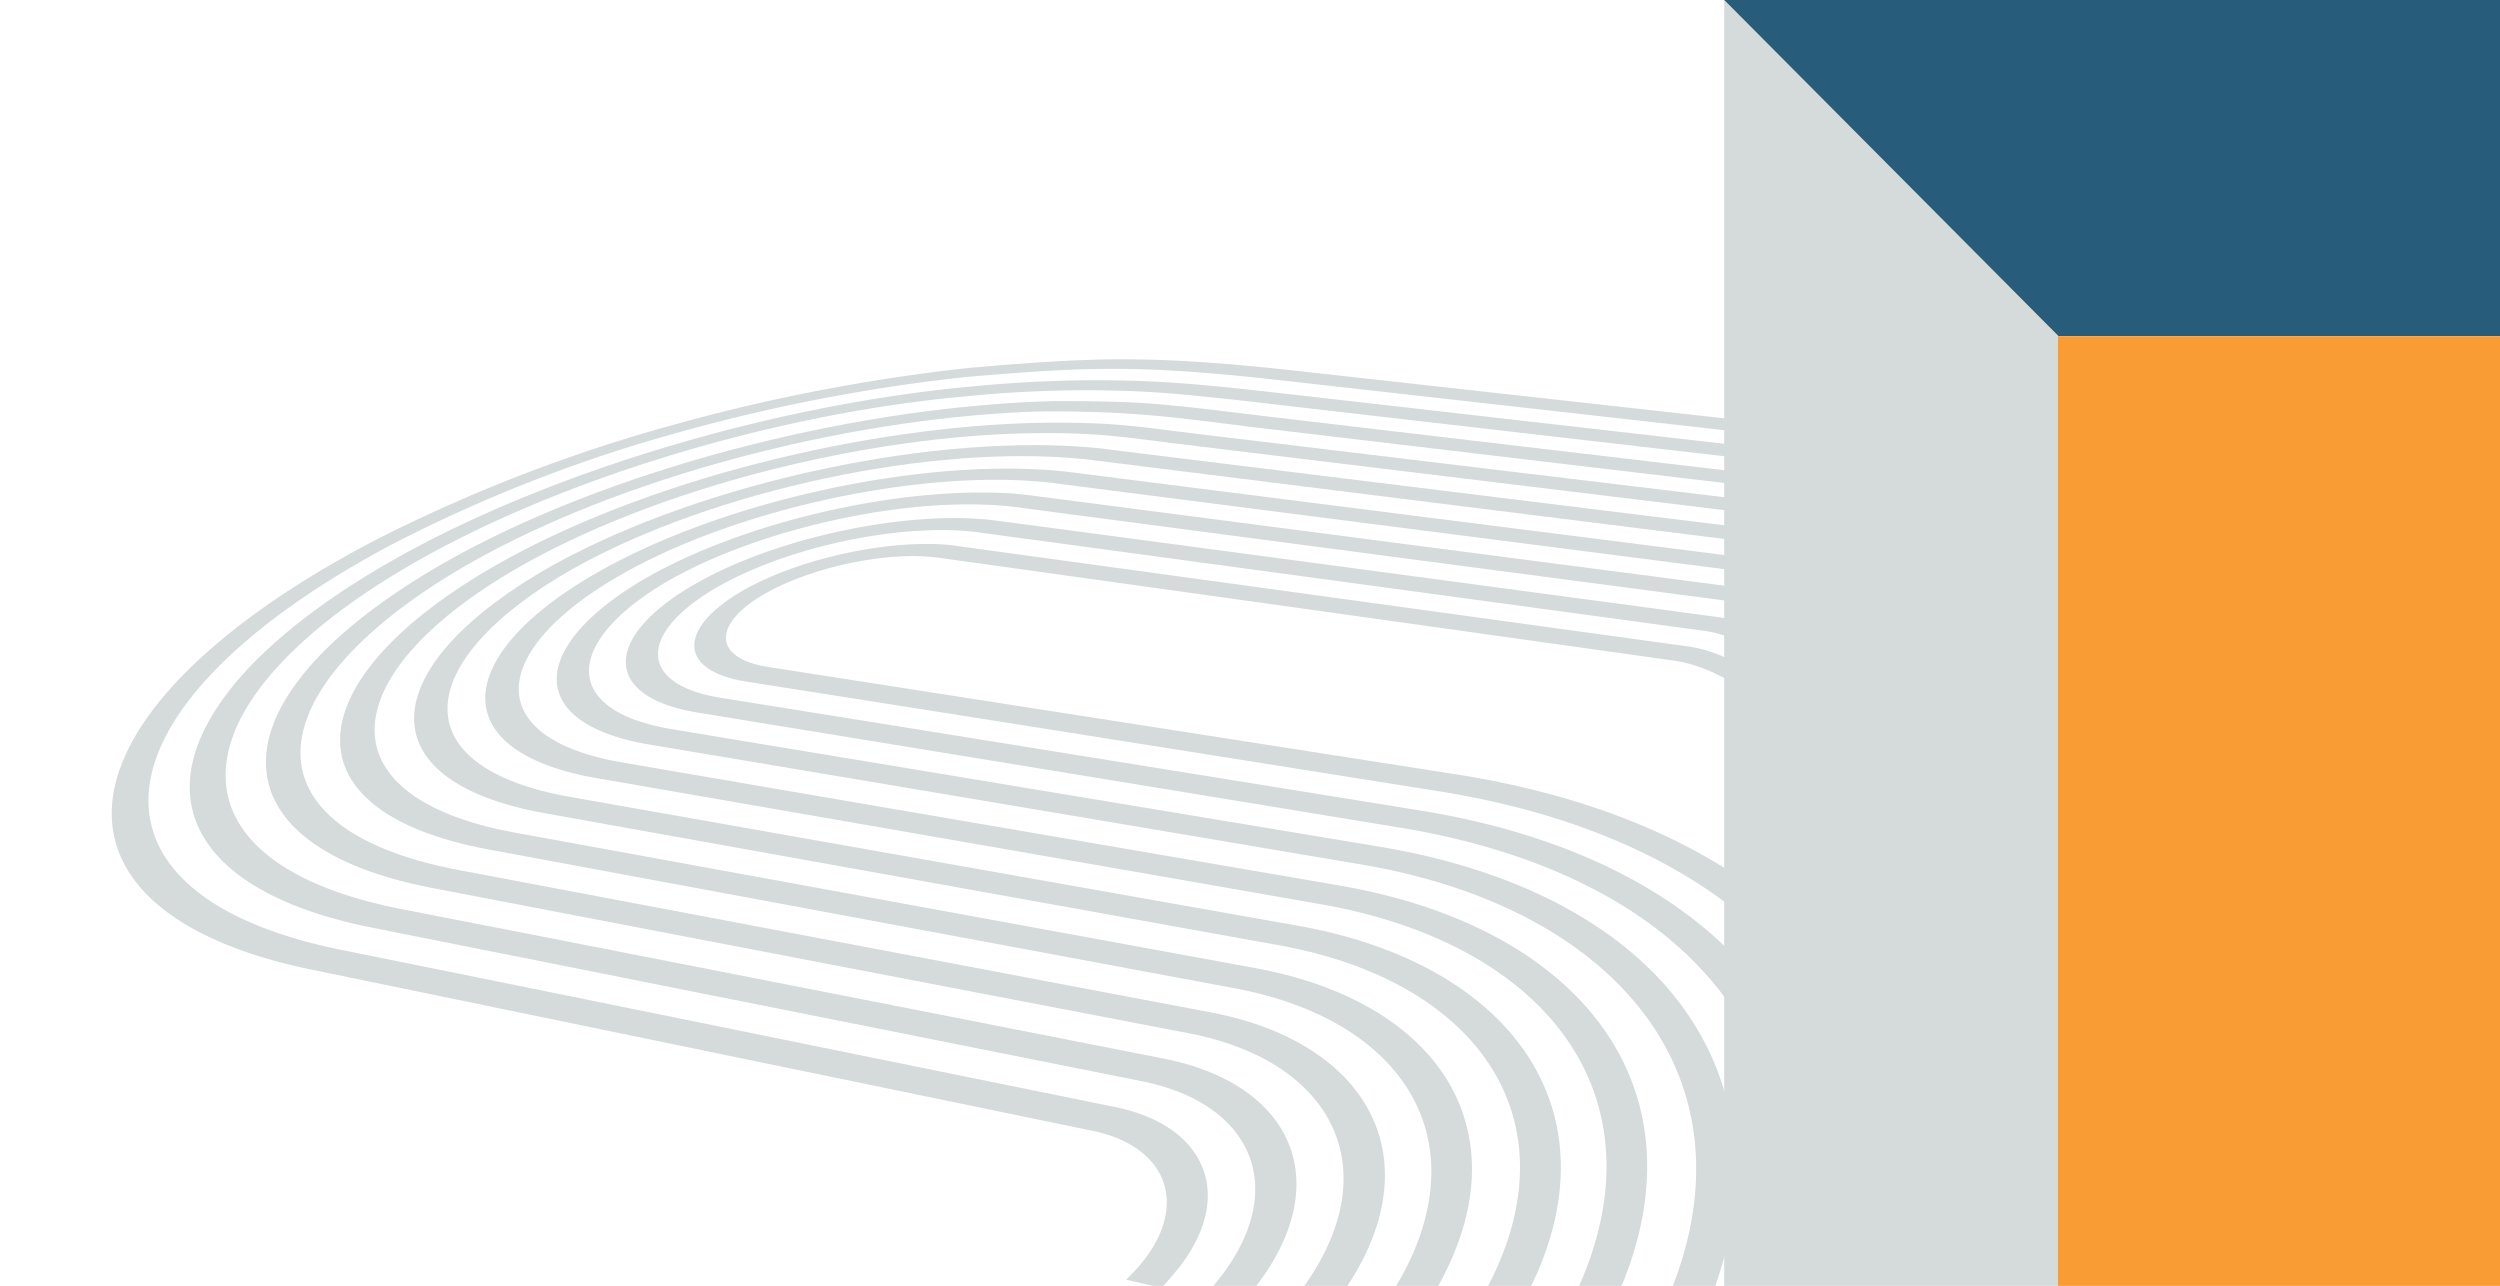 <svg xmlns="http://www.w3.org/2000/svg" xmlns:xlink="http://www.w3.org/1999/xlink" width="972" height="499.939" viewBox="0 0 972 499.939">
  <defs>
    <clipPath id="clip-path">
      <rect id="Rectangle_2141" data-name="Rectangle 2141" width="301.63" height="499.939" fill="#f3f3f4"/>
    </clipPath>
    <clipPath id="clip-path-2">
      <rect id="Rectangle_2145" data-name="Rectangle 2145" width="682" height="403" transform="translate(0.032 -0.23)" fill="#fff" stroke="#707070" stroke-width="1"/>
    </clipPath>
  </defs>
  <g id="Group_4450" data-name="Group 4450" transform="translate(-0.032)">
    <g id="Group_4452" data-name="Group 4452" transform="translate(0 0)">
      <g id="Group_4449" data-name="Group 4449" transform="translate(670.402 0)">
        <g id="Mask_Group_142" data-name="Mask Group 142" transform="translate(0)" clip-path="url(#clip-path)">
          <g id="c">
            <path id="Path_8970" data-name="Path 8970" d="M130,130.7h-.216V615.076H0V0Z" fill="#d5dada"/>
            <path id="Path_8971" data-name="Path 8971" d="M320.215,0V130.7H130L0,0Z" fill="#275c7b"/>
            <rect id="Rectangle_2140" data-name="Rectangle 2140" width="190.434" height="484.373" transform="translate(129.781 130.704)" fill="#f99c34"/>
          </g>
        </g>
      </g>
      <g id="Mask_Group_143" data-name="Mask Group 143" transform="translate(0 97.168)" clip-path="url(#clip-path-2)">
        <g id="MaaS3.0_EcoGraphics-Journey" transform="translate(43.482 42.532)">
          <path id="Path_8994" data-name="Path 8994" d="M423.192,305.658c-104.452-19.813-201.539-38.167-292.037-55.273-89.6-16.848-77.651-74.709,9.13-122.171,60.638-32.943,147.348-54.473,218.457-56.238,14.707,0,27.931.377,41.108,1.553,13.907,1.177,27.178,3.035,40.8,4.706L667.2,105.084c66.638,7.906,145.889,185.044,212.457,192.95l148.807,17.695,4.894-4.918-149.89-17.6C817.046,285.4,738.077,108.4,671.7,100.613L446.722,74.141c-13.765-1.624-27.06-3.388-40.99-4.706S378.013,68,362.742,68H362.6c-74.827,1.859-166.055,24.472-230.34,58.968-44.543,24.1-71.039,50.638-75.627,74.168-4.941,25.484,15.53,46.9,64.05,56.191,91.063,17.483,188.9,36.261,294.132,56.473,58.662,11.318,79.086,56.614,40,104.546-1.318,1.647-2.706,3.294-4.141,4.918l14.636,3.365c1.412-1.647,2.777-3.341,4.094-5.036C512.255,368.061,488.371,317.988,423.192,305.658Z" transform="translate(4.027 -51.753)" fill="#d5dada"/>
          <path id="Path_8995" data-name="Path 8995" d="M420.811,351.873c-108.052-21.978-208.1-42.355-301.191-61.179C61.335,278.928,38.11,252.057,46.3,220.761c7.459-28.472,40.637-60.05,94.287-88.334a576.172,576.172,0,0,1,108.24-42.355A687.981,687.981,0,0,1,362.949,67.93c16.071-1.341,32.448-2.682,47.837-3.035,11.648-.235,22.589,0,33.39.682,14.871.894,29.2,2.353,43.3,3.953L720.19,95.72c65.744,7.389,144.007,184.009,209.751,191.421l153.466,17.271,4.706-4.706L933.565,282.529C868.032,275.258,790.028,98.755,724.425,91.484L493.238,65.812c-14.118-1.6-28.872-3.035-44-3.93-11.224-.659-22.684-.965-34.99-.682-15.789.4-32.519,1.671-49.155,3.13h-.282A713.9,713.9,0,0,0,245.885,87.39a613.846,613.846,0,0,0-113.111,44.073C76.3,160.993,40.816,194.148,32.369,224.2c-9.271,33.084,14.707,61.65,76,74.239,93.722,19.319,194.55,40.143,303.544,62.638,29.578,6.165,38.072,29.931,17.224,53.391-1.341,1.529-2.8,3.012-4.306,4.471l13.648,3.153a58.054,58.054,0,0,0,4.283-4.706C468.06,388.416,457.377,359.4,420.811,351.873Z" transform="translate(-30.441 -61.095)" fill="#d5dada"/>
          <path id="Path_8996" data-name="Path 8996" d="M545.338,288.42c-21.46-33.39-63.368-57.909-121.324-67.58q-146.807-24.425-275.143-45.7c-43.037-7.059-42.355-33.508-2.612-57.085,36.284-21.177,94.875-33.813,134.406-29.507a9.272,9.272,0,0,0,1.435.141l1.2.188L561.15,125.495c68.615,9.059,149.8,187.374,218.411,196.48l138.642,18.4,5.6-5.6-139.865-18.33c-68.38-8.965-149.3-187.115-217.681-196.033q-138.007-18-276.013-35.931l-2.847-.353h-.118c-1.435-.141-2.871-.353-4.377-.494h0c-43.461-3.459-105.534,10.33-144.9,33.107-45.037,26.378-46.379,56.214,1.977,64.356,86.357,14.471,178.432,30,277,46.661C529.455,246.842,583.834,328.94,519.454,426.874c-1.224,1.953-2.494,3.906-3.788,5.859L531.5,436.38c1.318-1.977,2.565-3.977,3.812-5.977C569.951,375.554,569.2,325.528,545.338,288.42Z" transform="translate(69.043 -31.315)" fill="#d5dada"/>
          <path id="Path_8997" data-name="Path 8997" d="M424.341,241.267c-99.369-17.107-192.2-32.943-279.143-47.908-54.426-9.412-51.979-43.108-.918-72.568C189.718,94.578,261.933,79.33,310.736,84.507h0a22.736,22.736,0,0,1,3.153.377l274.037,35.155c68.1,8.753,148.76,186.738,216.858,195.539l141.183,18.236,5.412-5.388-142.5-18.166c-67.862-8.659-148.242-186.5-216.152-195.115Q456.719,97.9,320.713,80.671l-3.436-.424a.353.353,0,0,1-.212,0c-53.085-5.6-131.394,10.777-181.35,39.3-56.309,32.143-59.815,69.674,0,80q131.159,22.73,281.049,48.92C516.51,265.88,560.3,338.8,501.8,424.735c-1.294,1.906-2.635,3.765-3.977,5.647l15.342,3.53c1.341-1.883,2.659-3.788,3.93-5.718C577.972,336.283,530.111,259.48,424.341,241.267Z" transform="translate(53.068 -36.658)" fill="#d5dada"/>
          <path id="Path_8998" data-name="Path 8998" d="M573.307,259.247c-28.848-39.037-80.71-67.156-150.478-78.074-94.852-14.848-183.8-28.707-267.448-41.743-20.825-3.247-21.789-15.93-2.965-27.46,17.766-10.848,47.885-17.53,67.744-15.177h.118a12.469,12.469,0,0,1,1.388.165q142.948,19.907,285.872,40C577.236,146.7,659.5,325.7,729.2,335.463l133.065,18.683,5.977-5.977L733.9,329.51c-69.439-9.624-151.419-188.456-220.858-198.057q-142.03-19.6-284.061-39.037l-1.529-.259h-.118c-24.66-2.8-61.626,5.318-83.6,18.66-23.531,14.33-22.848,30.19,3.106,34.284q126.194,19.86,269.213,42.637c67.18,10.659,116.735,38.025,143.866,75.792,30.59,42.637,34.8,101.181-2.353,167.467-1.2,2.118-2.353,4.235-3.694,6.353l16.471,3.788c1.223-2.141,2.353-4.306,3.6-6.447C611.756,364.711,606.2,303.767,573.307,259.247Z" transform="translate(99.806 -19.813)" fill="#d5dada"/>
          <path id="Path_8999" data-name="Path 8999" d="M559.77,273.855c-25.248-36.4-72.215-62.732-136.218-72.945-96.287-15.554-186.456-30.119-271.26-43.7-31.766-5.106-32.237-24.5-3.082-42.026,26.848-16.142,71.533-25.884,101.37-22.542h0a13.594,13.594,0,0,1,1.906.235q140.948,19.083,281.872,38.237c69.156,9.412,150.854,188.033,220.011,197.468l135.865,18.566,5.812-5.812L758.933,322.822c-68.9-9.412-150.336-187.8-219.234-197.045Q399.669,106.953,259.686,88.34a12.51,12.51,0,0,1-2.071-.282h-.259c-34.331-3.741-85.486,7.271-116.735,25.884-34.119,20.26-34.1,43.037,2.847,49.038q127.912,20.86,272.954,44.708c61.344,10.071,106.1,35.461,129.418,70.592,26.1,39.084,27.131,91.769-8.33,150.831-1.223,2.047-2.494,4.071-3.788,6.118l16.33,3.741c1.271-2.047,2.518-4.094,3.718-6.165C590.29,370.072,588.031,314.634,559.77,273.855Z" transform="translate(84.494 -25.597)" fill="#d5dada"/>
          <path id="Path_9000" data-name="Path 9000" d="M422.076,328.313c-106.17-20.919-204.716-40.237-296.485-58.167C73.636,259.98,52.224,236.779,58.247,209.3c5.53-25.154,34.119-53.556,81.839-79.039,54.9-29.3,130.5-51.767,198.339-58.826l7.059-.682a469.989,469.989,0,0,1,62.921-2.024c10.636.4,20.966,1.247,31.06,2.353,11.554,1.129,22.919,2.541,34.472,3.859l219.775,25.342c66.168,7.647,144.878,184.55,211.069,192.2l151.137,17.507,4.706-4.706-152.148-17.6C842.591,280.146,764,103.385,698.019,95.855l-218.363-24.9c-21.625-2.353-43.249-5.224-66.521-6.118a497.089,497.089,0,0,0-65.485,2.118l-7.294.706c-71.156,7.483-150.36,30.872-208.222,61.462-50.52,26.754-81.251,56.732-87.581,83.463-6.918,29.154,15.413,54.12,70.286,64.921,92.287,18.377,191.609,38.19,298.579,59.556,44.426,8.871,58.215,43.6,28.072,79.368-1.341,1.577-2.753,3.106-4.188,4.706l14.118,3.271c1.435-1.577,2.824-3.153,4.165-4.706C489.962,377.939,473.161,338.36,422.076,328.313Z" transform="translate(-13 -56.407)" fill="#d5dada"/>
          <path id="Path_9001" data-name="Path 9001" d="M423.908,283.62C321.244,264.8,225.687,247.289,136.365,231.005c-77.651-14.118-69.721-63.815,4.706-105.158,56.12-31.013,138.477-50.661,203.3-50.214,7.671,0,14.754.259,21.883.894,9.083.8,17.7,2.047,26.4,3.106Q516.806,94.67,640.907,109.776c67.133,8.189,146.76,185.609,213.869,193.821L1001.112,321.5l5.059-5.059L858.682,298.656c-66.9-8.071-146.336-185.35-213.234-193.4L398.918,75.633c-8.871-1.059-17.624-2.353-26.754-3.13-7.53-.659-15.06-.894-23.3-.941-68.662-.353-156.2,20.26-215.916,53.085-80.145,44.049-89.981,97.6-6.659,112.947,89.863,16.66,186.15,34.543,289.567,53.861,72.709,13.554,100.1,68.5,53.861,129.112-1.318,1.741-2.706,3.435-4.118,5.13l14.66,3.365c1.388-1.718,2.73-3.459,4.047-5.224C533.819,357.317,503.088,298.138,423.908,283.62Z" transform="translate(20.606 -46.939)" fill="#d5dada"/>
          <path id="Path_9002" data-name="Path 9002" d="M424.184,262.166c-101.064-17.93-195.3-34.59-283.284-50.144C75.014,200.4,79.72,158.867,142.123,123.36c54.944-30.825,140.265-48.614,198.1-42.684h.423c1.294.165,2.565.282,3.718.447q135.018,16.8,269.99,33.7c67.6,8.447,147.748,186.15,215.351,194.621l143.866,18.071,5.2-5.2-145-18.024C766.412,295.933,686.5,118.395,619.111,110.065Q487.175,93.758,355.192,77.546l-8.353-1.059h0c-62.05-6.33-153.348,12.612-212.716,45.6-68,38.331-74.168,83.533-2.847,96.31,88.687,15.907,183.538,32.943,285.378,51.32,86.428,15.6,122.006,80.239,68.427,152.948-1.271,1.812-2.612,3.6-3.977,5.388l15.318,3.53c1.341-1.835,2.683-3.671,3.953-5.506C556.59,347.582,516.729,278.685,424.184,262.166Z" transform="translate(37.154 -41.91)" fill="#d5dada"/>
        </g>
      </g>
    </g>
  </g>
</svg>
